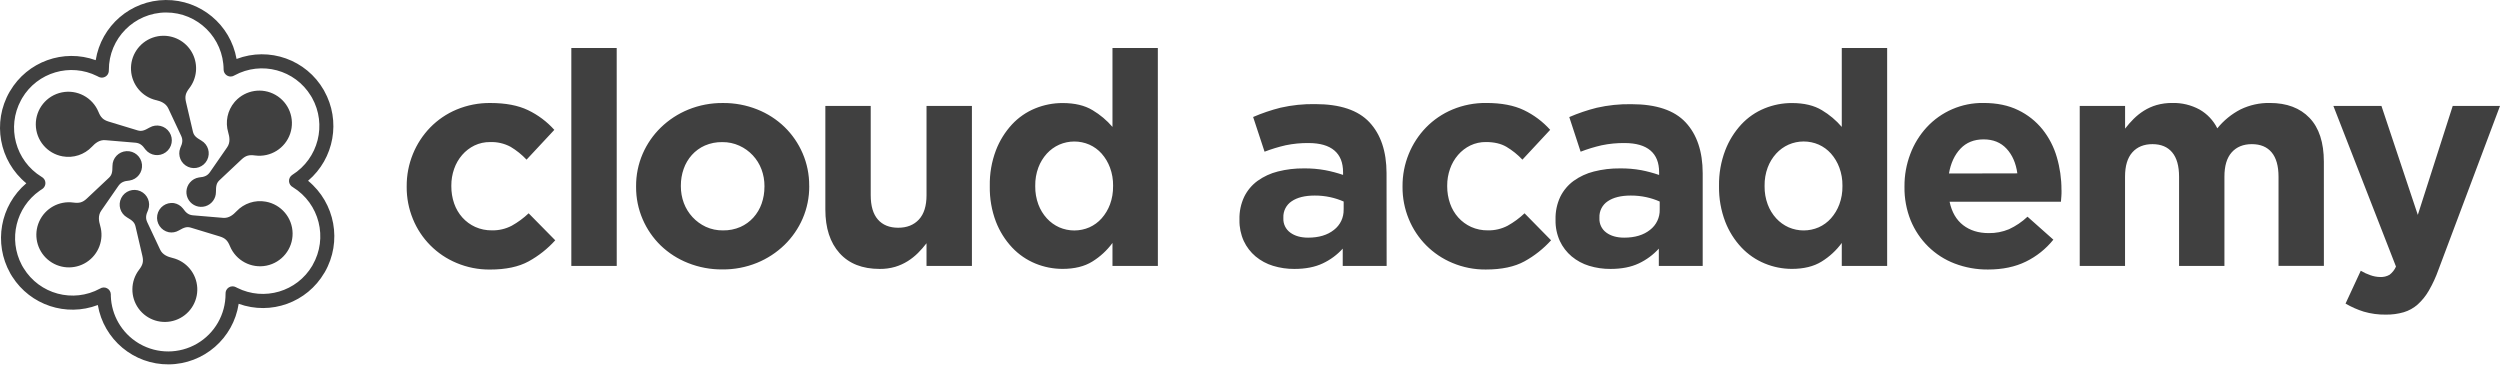 <?xml version="1.0" encoding="UTF-8"?>
<svg width="512px" height="75px" viewBox="0 0 512 75" version="1.1" xmlns="http://www.w3.org/2000/svg" xmlns:xlink="http://www.w3.org/1999/xlink" preserveAspectRatio="xMidYMid">
    <g fill="rgb(64,64,64)">
        <path d="M33.919,0.001 C41.06,-0.061 47.202,5.043 48.448,12.075 C55.163,9.519 62.741,12.226 66.317,18.459 L66.317,18.459 L66.323,18.471 L66.39,18.598 C69.839,24.737 68.457,32.458 63.093,37.02 C68.651,41.589 70.097,49.504 66.513,55.743 L66.513,55.743 L66.476,55.805 L66.476,55.805 L66.434,55.864 C62.883,61.941 55.497,64.614 48.88,62.216 C47.798,69.304 41.733,74.56 34.564,74.623 C27.394,74.684 21.239,69.535 20.034,62.467 C13.533,64.94 6.225,62.482 2.521,56.669 L2.483,56.609 L2.55,56.721 L2.162,56.089 C2.149,56.068 2.137,56.047 2.126,56.025 L2.095,55.959 C-1.357,49.822 0.024,42.098 5.389,37.538 C-0.182,32.969 -1.63,25.04 1.968,18.798 L1.968,18.798 L2.005,18.737 L2.005,18.737 L2.044,18.678 C5.604,12.609 12.983,9.939 19.602,12.325 C20.726,5.273 26.778,0.063 33.919,0.001 Z M33.999,2.559 C27.509,2.583 22.268,7.865 22.292,14.355 C22.31,14.626 22.252,14.897 22.124,15.136 C21.945,15.473 21.639,15.725 21.273,15.836 C20.908,15.947 20.513,15.908 20.177,15.727 L20.177,15.727 L19.903,15.585 C14.393,12.823 7.656,14.791 4.512,20.132 C4.495,20.17 4.476,20.207 4.455,20.244 L4.455,20.244 L4.302,20.517 C1.323,26.018 3.148,32.918 8.508,36.213 C8.745,36.332 8.944,36.515 9.083,36.74 C9.502,37.418 9.296,38.307 8.622,38.732 L8.622,38.732 L8.301,38.939 L8.098,39.079 C3.259,42.491 1.677,48.99 4.451,54.257 L4.601,54.533 C4.626,54.568 4.65,54.604 4.671,54.641 L4.671,54.641 L4.831,54.91 C8.081,60.237 14.958,62.108 20.472,59.11 C20.907,58.824 21.463,58.796 21.924,59.037 C22.386,59.277 22.681,59.749 22.696,60.269 L22.696,60.269 L22.715,60.765 L22.689,60.276 L22.695,60.6 C22.821,64.56 24.937,68.192 28.319,70.256 L28.604,70.424 C32.248,72.51 36.727,72.493 40.355,70.38 C43.983,68.267 46.208,64.379 46.193,60.18 C46.156,59.657 46.406,59.156 46.846,58.871 C47.286,58.586 47.846,58.563 48.308,58.811 L48.308,58.811 L48.587,58.955 C54.091,61.707 60.817,59.741 63.96,54.409 L63.96,54.409 L64.017,54.295 C67.214,48.757 65.423,41.685 59.98,38.335 C59.515,38.098 59.213,37.629 59.189,37.107 C59.165,36.585 59.424,36.091 59.866,35.813 L59.866,35.813 C65.209,32.458 66.98,25.506 63.896,20.005 C63.872,19.972 63.85,19.937 63.83,19.9 L63.83,19.9 L63.67,19.631 C60.424,14.298 53.541,12.428 48.028,15.435 C47.807,15.58 47.55,15.663 47.285,15.673 C46.488,15.698 45.821,15.073 45.796,14.276 L45.796,14.276 C45.771,7.776 40.49,2.534 33.999,2.559 Z M24.835,40.544 C25.563,39.113 27.282,38.502 28.749,39.153 C30.216,39.804 30.916,41.489 30.344,42.988 C29.832,44.08 29.804,44.725 30.15,45.494 L30.15,45.494 L32.78,51.093 C33.294,52.221 34.409,52.602 35.321,52.824 L35.321,52.824 C38.179,53.514 40.247,56.003 40.399,58.943 C40.552,61.882 38.753,64.572 35.978,65.554 C33.203,66.536 30.112,65.576 28.382,63.194 C26.652,60.813 26.694,57.577 28.486,55.241 C29.219,54.282 29.439,53.612 29.159,52.408 L29.159,52.408 L27.749,46.354 C27.555,45.573 27.155,45.182 26.018,44.525 C24.628,43.723 24.108,41.974 24.835,40.544 Z M25.906,30.955 C27.517,30.872 28.911,32.065 29.076,33.67 C29.242,35.275 28.12,36.728 26.526,36.975 C25.325,37.074 24.754,37.372 24.258,38.058 L24.258,38.058 L20.736,43.14 C20.021,44.15 20.247,45.309 20.514,46.212 C21.347,49.047 20.215,52.092 17.733,53.695 C15.25,55.298 12.009,55.077 9.768,53.151 C7.526,51.225 6.819,48.054 8.03,45.359 C9.241,42.663 12.081,41.086 15.009,41.482 C16.207,41.641 16.896,41.498 17.795,40.653 L17.795,40.653 L22.318,36.4 C22.899,35.841 23.032,35.298 23.032,33.983 C23.031,32.37 24.294,31.038 25.906,30.955 Z M48.429,43.274 C49.969,41.64 52.232,40.897 54.441,41.301 C57.587,41.869 59.887,44.589 59.925,47.785 C59.963,50.982 57.728,53.756 54.597,54.398 C51.466,55.041 48.319,53.373 47.095,50.42 C46.634,49.299 46.167,48.775 44.986,48.416 L44.986,48.416 L39.059,46.615 C38.284,46.393 37.75,46.545 36.617,47.202 C35.999,47.563 35.272,47.691 34.568,47.561 C32.964,47.224 31.919,45.672 32.21,44.059 C32.5,42.446 34.021,41.356 35.642,41.6 C36.354,41.727 36.996,42.108 37.449,42.673 C38.135,43.667 38.681,44.017 39.513,44.096 L39.513,44.096 L45.665,44.614 C46.895,44.731 47.793,43.953 48.429,43.274 Z M48.217,20.7 C50.309,18.435 53.697,17.893 56.4,19.423 C59.179,20.996 60.454,24.319 59.438,27.348 C58.423,30.376 55.403,32.26 52.237,31.84 C51.043,31.678 50.353,31.824 49.454,32.669 L49.454,32.669 L44.938,36.918 C44.357,37.48 44.223,38.02 44.223,39.338 C44.225,40.677 43.346,41.858 42.062,42.24 C40.779,42.621 39.397,42.114 38.666,40.992 C37.935,39.87 38.029,38.402 38.897,37.382 C39.363,36.827 40.014,36.459 40.73,36.346 C41.933,36.248 42.505,35.949 42.991,35.263 L42.991,35.263 L46.51,30.182 C47.228,29.168 46.999,28.012 46.736,27.107 C46.095,24.95 46.586,22.615 48.041,20.898 L48.041,20.898 Z M33.485,7.326 C36.032,7.325 38.358,8.774 39.479,11.061 C40.6,13.349 40.32,16.075 38.757,18.087 C38.033,19.04 37.804,19.71 38.1,20.93 L38.1,20.93 L39.51,26.964 C39.704,27.749 40.104,28.139 41.238,28.794 C42.628,29.595 43.148,31.343 42.422,32.774 C41.696,34.205 39.977,34.817 38.51,34.167 C37.043,33.517 36.341,31.833 36.912,30.334 C37.423,29.241 37.455,28.594 37.106,27.828 L37.106,27.828 L34.479,22.225 C33.961,21.098 32.85,20.717 31.938,20.498 L31.938,20.498 L31.925,20.504 C29.06,19.806 26.99,17.313 26.832,14.368 C26.673,11.423 28.462,8.722 31.236,7.72 C31.957,7.459 32.718,7.325 33.485,7.326 Z M12.657,18.923 C15.789,18.279 18.937,19.949 20.161,22.902 C20.622,24.02 21.092,24.547 22.27,24.906 L22.27,24.906 L28.2,26.707 C28.972,26.929 29.508,26.774 30.642,26.116 C32.037,25.309 33.82,25.735 34.699,27.086 C35.578,28.437 35.246,30.24 33.943,31.188 C32.64,32.137 30.823,31.9 29.807,30.648 C29.121,29.654 28.578,29.305 27.742,29.226 L27.742,29.226 L21.594,28.708 C20.364,28.59 19.466,29.365 18.83,30.048 C17.288,31.68 15.027,32.421 12.818,32.021 C9.671,31.454 7.37,28.735 7.33,25.538 C7.291,22.341 9.526,19.566 12.657,18.923 Z"></path>
        <path d="M113.714,49.213 C112.153,50.943 110.314,52.399 108.273,53.523 C106.234,54.645 103.587,55.205 100.333,55.203 C97.993,55.224 95.674,54.767 93.517,53.86 C89.446,52.173 86.22,48.925 84.56,44.843 C83.705,42.758 83.273,40.524 83.29,38.271 L83.29,38.147 C83.275,35.885 83.706,33.642 84.56,31.547 C85.382,29.523 86.587,27.675 88.108,26.107 C89.644,24.535 91.48,23.288 93.507,22.438 C95.704,21.523 98.064,21.066 100.444,21.095 C103.544,21.095 106.111,21.584 108.146,22.562 C110.187,23.541 112.015,24.911 113.526,26.596 L107.838,32.697 C106.876,31.673 105.776,30.788 104.57,30.067 C103.282,29.377 101.834,29.041 100.374,29.095 C99.265,29.08 98.167,29.32 97.166,29.797 C96.209,30.264 95.355,30.92 94.657,31.725 C93.93,32.564 93.369,33.534 93.006,34.584 C92.618,35.688 92.425,36.85 92.434,38.02 L92.434,38.141 C92.424,39.348 92.621,40.548 93.015,41.689 C93.38,42.744 93.951,43.715 94.695,44.547 C95.43,45.364 96.325,46.02 97.325,46.475 C98.402,46.955 99.57,47.194 100.749,47.177 C102.163,47.206 103.561,46.878 104.814,46.224 C106.066,45.524 107.226,44.67 108.267,43.683 L113.714,49.213 Z M126.307,54.469 L117.008,54.469 L117.008,9.829 L126.301,9.829 L126.307,54.469 Z M165.733,38.147 C165.745,40.423 165.286,42.677 164.383,44.766 C163.504,46.792 162.237,48.627 160.654,50.166 C159.03,51.736 157.12,52.981 155.029,53.834 C152.778,54.747 150.369,55.204 147.94,55.178 C145.533,55.201 143.144,54.754 140.908,53.863 C138.827,53.043 136.926,51.825 135.312,50.277 C133.739,48.743 132.482,46.915 131.615,44.897 C130.712,42.803 130.254,40.545 130.271,38.265 L130.271,38.141 C130.254,35.861 130.712,33.603 131.615,31.509 C132.493,29.483 133.76,27.649 135.343,26.11 C136.966,24.538 138.876,23.293 140.968,22.441 C143.219,21.528 145.629,21.072 148.057,21.098 C150.464,21.075 152.853,21.522 155.089,22.413 C157.171,23.237 159.072,24.462 160.682,26.018 C162.255,27.552 163.511,29.38 164.379,31.398 C165.282,33.492 165.74,35.75 165.723,38.03 L165.733,38.147 Z M156.563,38.271 L156.563,38.147 C156.572,36.967 156.367,35.795 155.956,34.689 C155.149,32.534 153.519,30.789 151.424,29.839 C150.327,29.341 149.135,29.09 147.93,29.105 C146.702,29.082 145.483,29.321 144.354,29.807 C143.343,30.256 142.437,30.913 141.696,31.735 C140.951,32.567 140.379,33.539 140.012,34.593 C139.626,35.694 139.432,36.854 139.44,38.02 L139.44,38.141 C139.434,39.318 139.642,40.487 140.053,41.59 C140.86,43.735 142.473,45.479 144.548,46.45 C145.65,46.952 146.85,47.203 148.06,47.183 C149.289,47.207 150.508,46.967 151.637,46.481 C152.648,46.032 153.554,45.375 154.295,44.554 C155.038,43.726 155.61,42.76 155.979,41.711 C156.369,40.604 156.565,39.438 156.557,38.265 L156.563,38.271 Z M199.05,54.469 L189.75,54.469 L189.75,49.816 C189.215,50.517 188.634,51.182 188.01,51.805 C187.371,52.441 186.664,53.004 185.901,53.485 C185.1,53.985 184.236,54.376 183.331,54.647 C182.3,54.946 181.229,55.091 180.155,55.076 C176.611,55.076 173.871,53.996 171.935,51.836 C170,49.677 169.032,46.702 169.032,42.912 L169.032,21.698 L178.323,21.698 L178.323,39.977 C178.323,42.177 178.812,43.837 179.79,44.957 C180.768,46.077 182.154,46.638 183.948,46.64 C185.739,46.64 187.154,46.079 188.194,44.957 C189.234,43.835 189.753,42.175 189.753,39.977 L189.753,21.698 L199.047,21.698 L199.05,54.469 Z M237.132,54.469 L227.835,54.469 L227.835,49.756 C226.716,51.28 225.314,52.574 223.706,53.567 C222.099,54.565 220.072,55.064 217.624,55.067 C215.717,55.071 213.827,54.701 212.063,53.977 C210.261,53.237 208.637,52.123 207.298,50.709 C205.854,49.172 204.722,47.37 203.963,45.402 C203.089,43.088 202.664,40.629 202.709,38.157 L202.709,38.036 C202.664,35.564 203.089,33.105 203.963,30.791 C204.715,28.825 205.835,27.021 207.263,25.475 C208.588,24.055 210.205,22.939 212.002,22.203 C213.786,21.472 215.696,21.098 217.624,21.104 C220.112,21.104 222.161,21.593 223.77,22.572 C225.301,23.485 226.674,24.64 227.835,25.992 L227.835,9.829 L237.125,9.829 L237.132,54.469 Z M227.962,38.147 L227.962,38.027 C227.98,36.766 227.764,35.512 227.327,34.33 C226.939,33.274 226.358,32.299 225.615,31.455 C224.919,30.674 224.065,30.049 223.109,29.623 C221.14,28.767 218.904,28.767 216.935,29.623 C215.971,30.053 215.106,30.677 214.394,31.455 C213.638,32.289 213.047,33.259 212.653,34.314 C212.211,35.506 211.996,36.771 212.018,38.043 L212.018,38.163 C212.001,39.425 212.216,40.679 212.653,41.863 C213.045,42.919 213.636,43.889 214.394,44.722 C215.106,45.501 215.971,46.126 216.935,46.558 C218.904,47.413 221.14,47.413 223.109,46.558 C224.065,46.13 224.919,45.504 225.615,44.722 C226.357,43.883 226.937,42.914 227.327,41.863 C227.765,40.672 227.978,39.41 227.956,38.141 L227.962,38.147 Z M283.983,54.469 L274.991,54.469 L274.991,50.919 C273.84,52.19 272.447,53.219 270.894,53.945 C269.306,54.699 267.371,55.076 265.088,55.076 C263.607,55.087 262.134,54.873 260.718,54.441 C259.409,54.043 258.193,53.388 257.141,52.513 C256.118,51.652 255.294,50.577 254.727,49.365 C254.114,48.013 253.811,46.54 253.841,45.055 L253.841,44.935 C253.799,43.331 254.134,41.739 254.82,40.288 C255.452,39.005 256.384,37.893 257.538,37.048 C258.79,36.15 260.201,35.497 261.696,35.124 C263.444,34.681 265.242,34.467 267.044,34.488 C268.51,34.47 269.973,34.592 271.415,34.854 C272.651,35.092 273.869,35.414 275.061,35.819 L275.061,35.27 C275.061,33.313 274.47,31.831 273.289,30.823 C272.107,29.815 270.355,29.306 268.032,29.295 C266.441,29.275 264.852,29.429 263.293,29.753 C261.827,30.088 260.387,30.528 258.983,31.068 L256.64,23.96 C258.46,23.174 260.341,22.537 262.264,22.054 C264.589,21.525 266.97,21.278 269.354,21.32 C274.448,21.32 278.154,22.563 280.47,25.049 C282.786,27.535 283.951,30.999 283.964,35.441 L283.983,54.469 Z M275.182,42.918 L275.182,41.273 C274.306,40.887 273.395,40.59 272.46,40.386 C271.406,40.156 270.33,40.043 269.252,40.05 C267.253,40.05 265.684,40.437 264.545,41.212 C263.421,41.952 262.771,43.229 262.833,44.573 L262.833,44.696 C262.779,45.849 263.308,46.952 264.24,47.631 C265.178,48.324 266.4,48.67 267.905,48.67 C270.105,48.67 271.868,48.14 273.193,47.082 C274.486,46.091 275.224,44.539 275.175,42.912 L275.182,42.918 Z M317.659,49.213 C316.098,50.939 314.261,52.394 312.222,53.517 C310.183,54.639 307.536,55.199 304.281,55.197 C301.942,55.218 299.622,54.761 297.465,53.853 C293.394,52.166 290.168,48.919 288.509,44.836 C287.653,42.752 287.221,40.518 287.238,38.265 L287.238,38.141 C287.223,35.879 287.655,33.636 288.509,31.541 C289.331,29.516 290.535,27.669 292.056,26.1 C293.593,24.529 295.429,23.281 297.456,22.432 C299.653,21.517 302.013,21.06 304.393,21.088 C307.49,21.088 310.058,21.577 312.095,22.556 C314.135,23.535 315.963,24.906 317.475,26.589 L311.79,32.697 C310.827,31.673 309.726,30.788 308.518,30.067 C307.4,29.415 306.005,29.089 304.332,29.089 C303.223,29.073 302.125,29.314 301.124,29.791 C300.168,30.258 299.315,30.914 298.618,31.719 C297.891,32.558 297.33,33.528 296.967,34.577 C296.574,35.686 296.378,36.854 296.386,38.03 L296.386,38.15 C296.38,39.355 296.58,40.551 296.976,41.689 C297.341,42.744 297.912,43.715 298.656,44.547 C299.391,45.364 300.287,46.02 301.286,46.475 C302.363,46.955 303.531,47.195 304.71,47.177 C306.123,47.206 307.52,46.879 308.772,46.224 C310.026,45.524 311.186,44.671 312.228,43.683 L317.659,49.213 Z M348.712,54.469 L339.727,54.469 L339.727,50.919 C338.575,52.188 337.182,53.217 335.63,53.945 C334.042,54.699 332.106,55.076 329.824,55.076 C328.343,55.087 326.87,54.873 325.453,54.441 C324.144,54.044 322.928,53.388 321.877,52.513 C320.853,51.651 320.029,50.577 319.46,49.365 C318.846,48.013 318.543,46.54 318.574,45.055 L318.574,44.935 C318.533,43.331 318.868,41.74 319.552,40.288 C320.186,39.005 321.12,37.894 322.274,37.048 C323.526,36.15 324.937,35.497 326.432,35.124 C328.179,34.68 329.977,34.467 331.78,34.488 C333.245,34.47 334.709,34.592 336.151,34.854 C337.384,35.096 338.599,35.423 339.787,35.832 L339.787,35.27 C339.787,33.313 339.197,31.831 338.015,30.823 C336.834,29.815 335.081,29.306 332.759,29.295 C331.167,29.275 329.578,29.429 328.02,29.753 C326.554,30.088 325.113,30.528 323.71,31.068 L321.388,23.975 C323.207,23.189 325.087,22.552 327.01,22.07 C329.336,21.541 331.717,21.294 334.102,21.336 C339.197,21.336 342.902,22.579 345.218,25.065 C347.535,27.551 348.7,31.015 348.712,35.457 L348.712,54.469 Z M339.908,42.918 L339.908,41.273 C339.034,40.886 338.123,40.589 337.189,40.386 C336.135,40.156 335.058,40.043 333.978,40.05 C331.984,40.05 330.415,40.437 329.271,41.212 C328.149,41.953 327.499,43.23 327.562,44.573 L327.562,44.696 C327.508,45.848 328.036,46.95 328.966,47.631 C329.902,48.324 331.125,48.67 332.635,48.67 C334.835,48.67 336.597,48.14 337.923,47.082 C339.217,46.092 339.956,44.54 339.908,42.912 L339.908,42.918 Z M386.489,54.469 L377.196,54.469 L377.196,49.756 C376.078,51.281 374.676,52.575 373.067,53.567 C371.46,54.565 369.432,55.064 366.984,55.067 C365.076,55.067 363.187,54.693 361.423,53.964 C359.622,53.224 357.998,52.111 356.659,50.696 C355.217,49.163 354.086,47.365 353.327,45.402 C352.448,43.089 352.016,40.631 352.057,38.157 L352.057,38.036 C352.016,35.562 352.448,33.104 353.327,30.791 C354.079,28.825 355.199,27.021 356.627,25.475 C357.952,24.055 359.569,22.939 361.366,22.203 C363.15,21.472 365.06,21.098 366.988,21.104 C369.473,21.104 371.522,21.593 373.133,22.572 C374.664,23.484 376.036,24.639 377.196,25.992 L377.196,9.829 L386.489,9.829 L386.489,54.469 Z M377.332,38.141 L377.332,38.02 C377.35,36.759 377.134,35.506 376.697,34.323 C376.309,33.268 375.728,32.293 374.985,31.449 C374.289,30.667 373.435,30.043 372.479,29.616 C370.51,28.761 368.274,28.761 366.305,29.616 C365.341,30.046 364.476,30.67 363.764,31.449 C363.008,32.283 362.417,33.253 362.023,34.307 C361.581,35.5 361.366,36.765 361.388,38.036 L361.388,38.157 C361.371,39.419 361.586,40.673 362.023,41.857 C362.415,42.912 363.006,43.883 363.764,44.716 C364.476,45.495 365.341,46.12 366.305,46.551 C368.274,47.407 370.51,47.407 372.479,46.551 C373.435,46.124 374.289,45.498 374.985,44.716 C375.727,43.876 376.307,42.907 376.697,41.857 C377.136,40.668 377.352,39.408 377.332,38.141 L377.332,38.141 Z M422.201,38.999 C422.201,39.446 422.201,39.834 422.17,40.161 C422.138,40.488 422.119,40.872 422.078,41.32 L399.276,41.32 C399.725,43.438 400.652,45.037 402.058,46.119 C403.464,47.201 405.207,47.741 407.286,47.739 C408.711,47.763 410.125,47.493 411.441,46.945 C412.835,46.301 414.116,45.434 415.233,44.379 L420.528,49.083 C419.007,50.977 417.086,52.512 414.903,53.577 C412.703,54.657 410.115,55.197 407.14,55.197 C404.812,55.218 402.5,54.804 400.324,53.974 C398.288,53.199 396.436,52.009 394.884,50.48 C393.346,48.958 392.13,47.142 391.307,45.141 C390.433,42.956 390.001,40.618 390.037,38.265 L390.037,38.141 C390.025,35.886 390.428,33.649 391.228,31.541 C391.981,29.532 393.112,27.685 394.56,26.1 C397.559,22.841 401.807,21.017 406.235,21.088 C408.966,21.088 411.331,21.577 413.327,22.556 C415.259,23.483 416.959,24.83 418.304,26.497 C419.645,28.182 420.641,30.113 421.236,32.183 C421.874,34.356 422.195,36.61 422.189,38.875 L422.201,38.999 Z M413.153,35.505 C412.867,33.423 412.133,31.742 410.952,30.461 C409.77,29.18 408.198,28.542 406.235,28.546 C404.281,28.546 402.702,29.181 401.499,30.452 C400.297,31.722 399.512,33.416 399.146,35.533 L413.153,35.505 Z M475.932,54.454 L466.642,54.454 L466.642,36.191 C466.642,33.991 466.173,32.33 465.235,31.207 C464.297,30.085 462.946,29.523 461.182,29.521 C459.429,29.521 458.052,30.081 457.053,31.201 C456.054,32.321 455.557,33.984 455.563,36.191 L455.563,54.466 L446.273,54.466 L446.273,36.191 C446.273,33.991 445.804,32.33 444.866,31.207 C443.928,30.085 442.584,29.523 440.833,29.521 C439.079,29.521 437.703,30.081 436.704,31.201 C435.704,32.321 435.206,33.984 435.208,36.191 L435.208,54.466 L425.927,54.466 L425.927,21.698 L435.217,21.698 L435.217,26.345 C435.754,25.644 436.337,24.98 436.961,24.357 C437.599,23.72 438.307,23.156 439.07,22.676 C439.878,22.171 440.752,21.78 441.668,21.514 C442.711,21.219 443.792,21.076 444.876,21.088 C446.826,21.037 448.755,21.5 450.469,22.432 C452.037,23.327 453.303,24.668 454.106,26.284 C455.406,24.673 457.029,23.351 458.87,22.403 C460.736,21.501 462.788,21.051 464.86,21.088 C468.326,21.088 471.036,22.107 472.991,24.144 C474.945,26.181 475.923,29.176 475.926,33.129 L475.932,54.454 Z M512,21.698 L499.394,55.248 C498.873,56.721 498.218,58.143 497.437,59.497 C496.828,60.564 496.054,61.529 495.144,62.356 C494.317,63.085 493.342,63.627 492.286,63.944 C491.094,64.288 489.858,64.453 488.617,64.433 C487.088,64.458 485.563,64.253 484.095,63.823 C482.793,63.417 481.542,62.863 480.366,62.172 L483.485,55.448 C484.112,55.823 484.777,56.131 485.47,56.366 C486.108,56.596 486.78,56.719 487.458,56.731 C488.13,56.767 488.799,56.608 489.383,56.273 C489.957,55.835 490.41,55.256 490.698,54.593 L477.876,21.698 L487.722,21.698 L495.167,44.01 L502.316,21.698 L512,21.698 Z"></path>
    </g>
</svg>